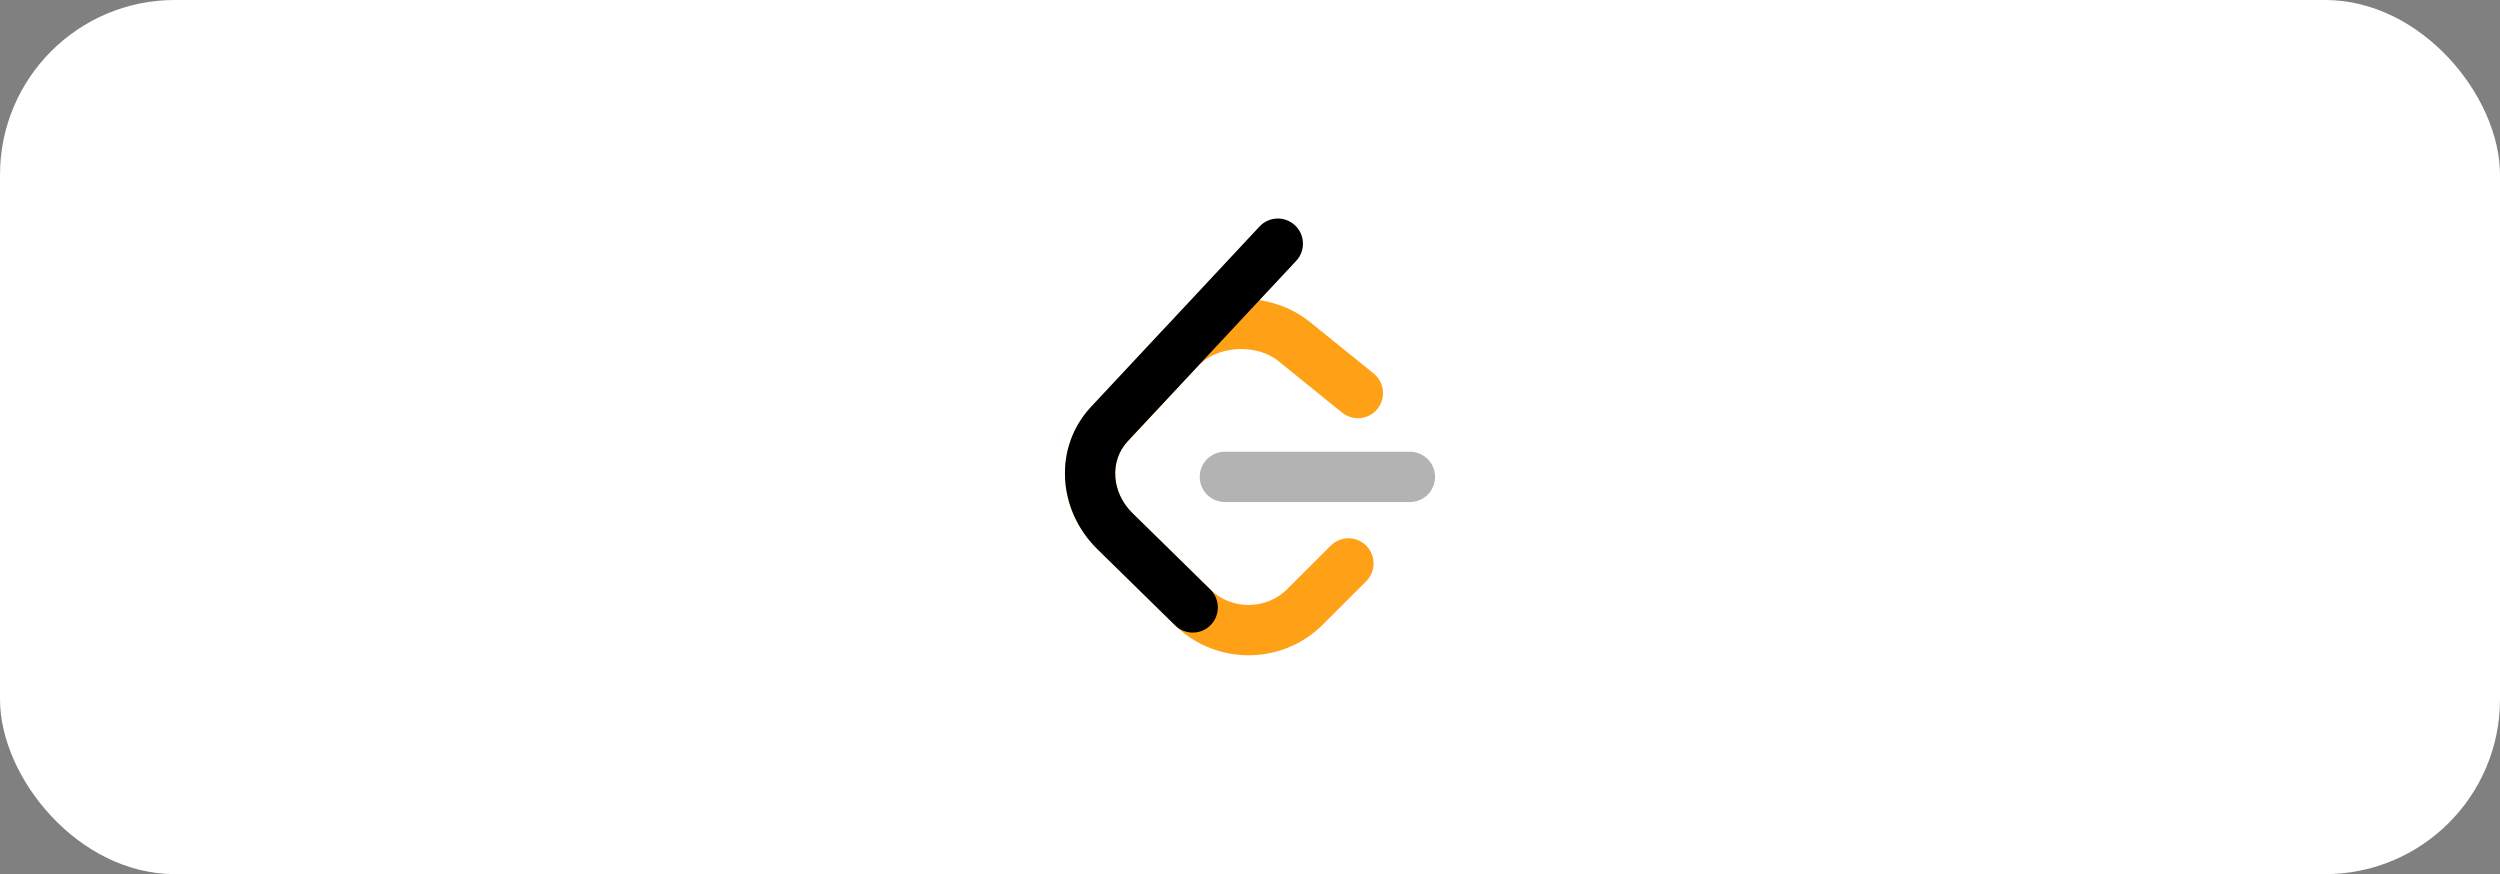 <svg width="143" height="50" viewBox="0 0 143 50" fill="none" xmlns="http://www.w3.org/2000/svg">
<rect x="0" y="0" width="143" height="50" fill="#808080" stroke="none"/>
<rect width="143" height="50" rx="10" fill="white"/>
<g clip-path="url(#clip0_177_31)">
<path d="M76.12 31.209C76.682 30.648 77.591 30.649 78.151 31.212C78.711 31.775 78.709 32.685 78.148 33.246L75.654 35.737C73.353 38.034 69.601 38.067 67.261 35.814C67.248 35.801 66.206 34.779 62.769 31.409C60.483 29.167 60.255 25.58 62.406 23.276L66.418 18.981C68.553 16.694 72.49 16.444 74.931 18.419L78.575 21.365C79.192 21.864 79.288 22.77 78.79 23.388C78.292 24.006 77.388 24.103 76.771 23.604L73.127 20.657C71.85 19.625 69.617 19.766 68.515 20.946L64.503 25.242C63.456 26.363 63.571 28.17 64.778 29.354C67.302 31.828 69.246 33.735 69.249 33.737C70.465 34.909 72.432 34.892 73.626 33.699L76.12 31.209Z" fill="#FFA116"/>
<path fill-rule="evenodd" clip-rule="evenodd" d="M70.061 28.717C69.268 28.717 68.625 28.073 68.625 27.278C68.625 26.484 69.268 25.84 70.061 25.84H80.65C81.444 25.84 82.086 26.484 82.086 27.278C82.086 28.073 81.444 28.717 80.65 28.717H70.061Z" fill="#B3B3B3"/>
<path fill-rule="evenodd" clip-rule="evenodd" d="M72.045 12.956C72.587 12.376 73.495 12.345 74.074 12.888C74.653 13.431 74.684 14.341 74.142 14.921L64.503 25.242C63.456 26.363 63.571 28.17 64.778 29.353L69.229 33.718C69.796 34.274 69.805 35.185 69.251 35.752C68.696 36.32 67.787 36.33 67.22 35.774L62.769 31.409C60.483 29.167 60.255 25.58 62.406 23.276L72.045 12.956Z" fill="black"/>
</g>
<defs>
<clipPath id="clip0_177_31">
<rect width="21.396" height="25" fill="white" transform="translate(60.803 12.5)"/>
</clipPath>
</defs>
</svg>
